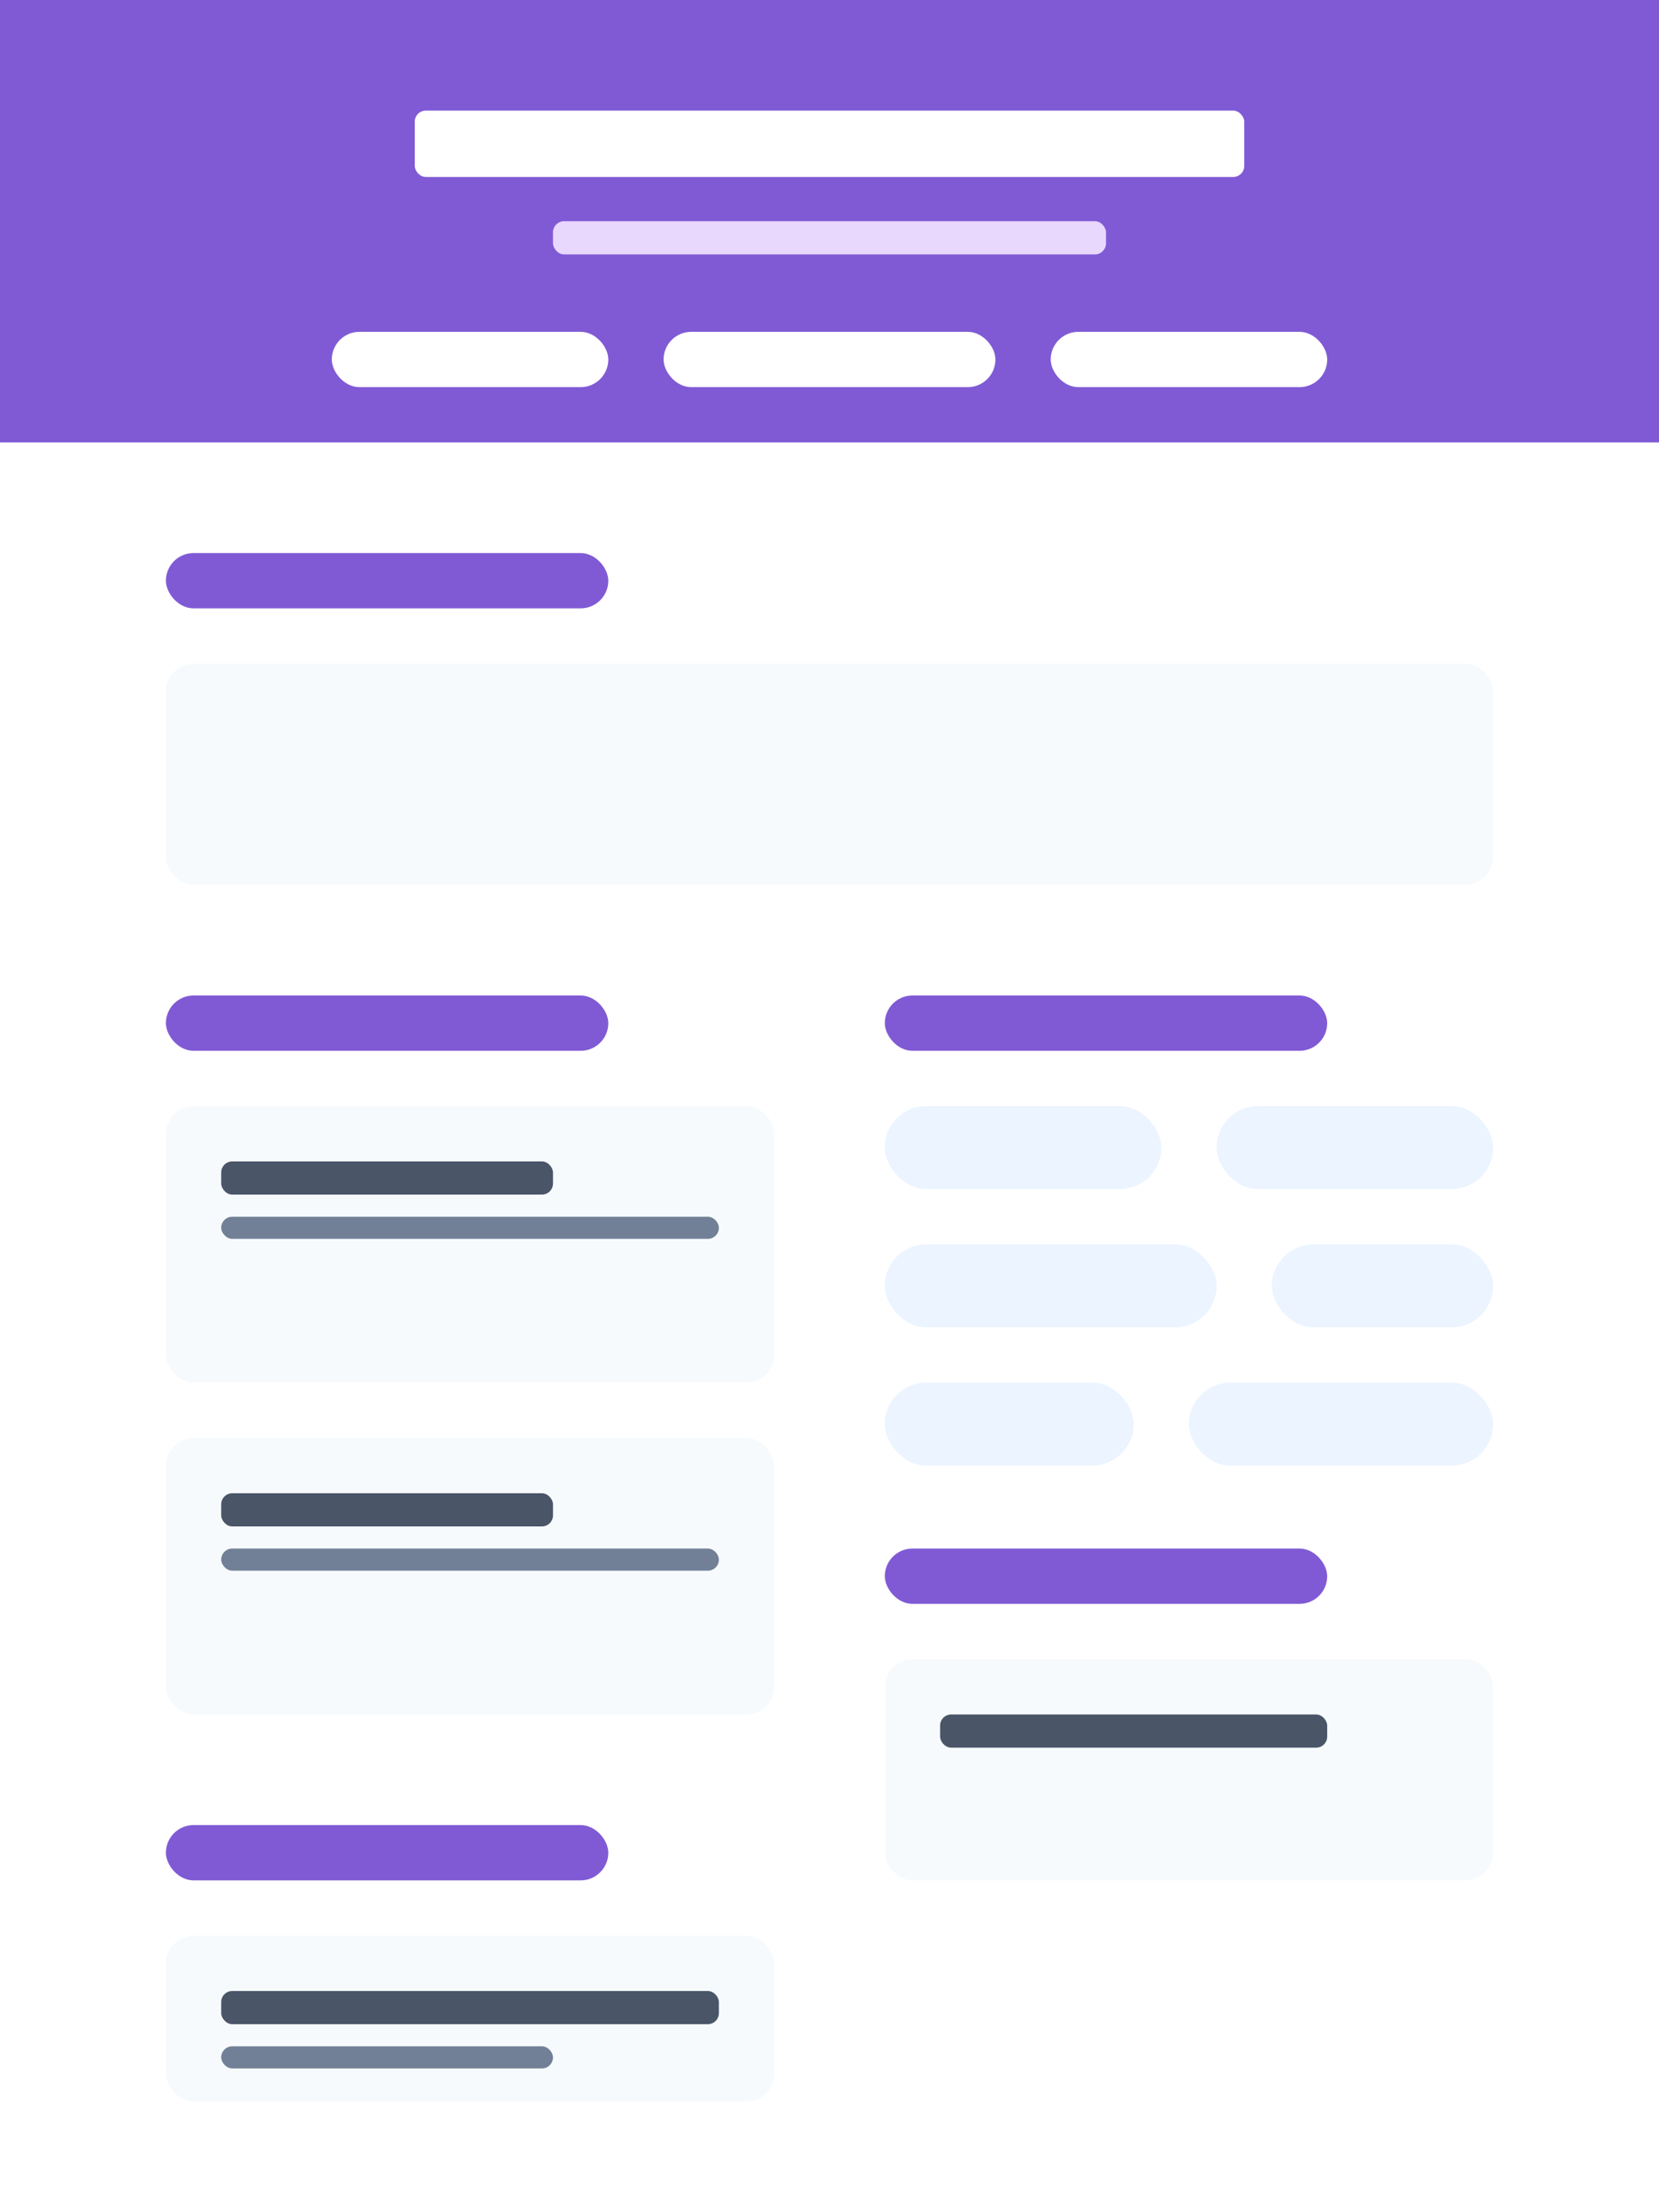 <?xml version="1.0" encoding="UTF-8"?>
<svg width="300" height="400" viewBox="0 0 300 400" fill="none" xmlns="http://www.w3.org/2000/svg">
  <!-- Background -->
  <rect width="300" height="400" fill="white"/>
  
  <!-- Header section with color -->
  <rect x="0" y="0" width="300" height="80" fill="#805AD5"/>
  
  <!-- Name and title -->
  <rect x="75" y="20" width="150" height="12" rx="2" fill="white"/>
  <rect x="100" y="40" width="100" height="6" rx="2" fill="#E9D8FD"/>
  
  <!-- Contact info pills -->
  <rect x="60" y="60" width="50" height="10" rx="5" fill="white"/>
  <rect x="120" y="60" width="60" height="10" rx="5" fill="white"/>
  <rect x="190" y="60" width="50" height="10" rx="5" fill="white"/>
  
  <!-- About section -->
  <rect x="30" y="100" width="80" height="10" rx="5" fill="#805AD5"/>
  <rect x="30" y="120" width="240" height="40" rx="5" fill="#F7FAFC"/>
  
  <!-- Two column layout -->
  <!-- Left column -->
  <rect x="30" y="180" width="110" height="200" fill="white"/>
  
  <!-- Experience section -->
  <rect x="30" y="180" width="80" height="10" rx="5" fill="#805AD5"/>
  
  <rect x="30" y="200" width="110" height="50" rx="5" fill="#F7FAFC"/>
  <rect x="40" y="210" width="60" height="6" rx="2" fill="#4A5568"/>
  <rect x="40" y="220" width="90" height="4" rx="2" fill="#718096"/>
  <rect x="40" y="230" width="90" height="10" rx="2" fill="#F7FAFC"/>
  
  <rect x="30" y="260" width="110" height="50" rx="5" fill="#F7FAFC"/>
  <rect x="40" y="270" width="60" height="6" rx="2" fill="#4A5568"/>
  <rect x="40" y="280" width="90" height="4" rx="2" fill="#718096"/>
  <rect x="40" y="290" width="90" height="10" rx="2" fill="#F7FAFC"/>
  
  <!-- Right column -->
  <rect x="160" y="180" width="110" height="200" fill="white"/>
  
  <!-- Skills section -->
  <rect x="160" y="180" width="80" height="10" rx="5" fill="#805AD5"/>
  
  <rect x="160" y="200" width="50" height="15" rx="7.5" fill="#EBF4FF"/>
  <rect x="220" y="200" width="50" height="15" rx="7.5" fill="#EBF4FF"/>
  <rect x="160" y="225" width="60" height="15" rx="7.5" fill="#EBF4FF"/>
  <rect x="230" y="225" width="40" height="15" rx="7.5" fill="#EBF4FF"/>
  <rect x="160" y="250" width="45" height="15" rx="7.5" fill="#EBF4FF"/>
  <rect x="215" y="250" width="55" height="15" rx="7.5" fill="#EBF4FF"/>
  
  <!-- Projects section -->
  <rect x="160" y="280" width="80" height="10" rx="5" fill="#805AD5"/>
  
  <rect x="160" y="300" width="110" height="40" rx="5" fill="#F7FAFC"/>
  <rect x="170" y="310" width="70" height="6" rx="2" fill="#4A5568"/>
  <rect x="170" y="320" width="90" height="10" rx="2" fill="#F7FAFC"/>
  
  <!-- Education section -->
  <rect x="30" y="330" width="80" height="10" rx="5" fill="#805AD5"/>
  
  <rect x="30" y="350" width="110" height="30" rx="5" fill="#F7FAFC"/>
  <rect x="40" y="360" width="90" height="6" rx="2" fill="#4A5568"/>
  <rect x="40" y="370" width="60" height="4" rx="2" fill="#718096"/>
</svg>
